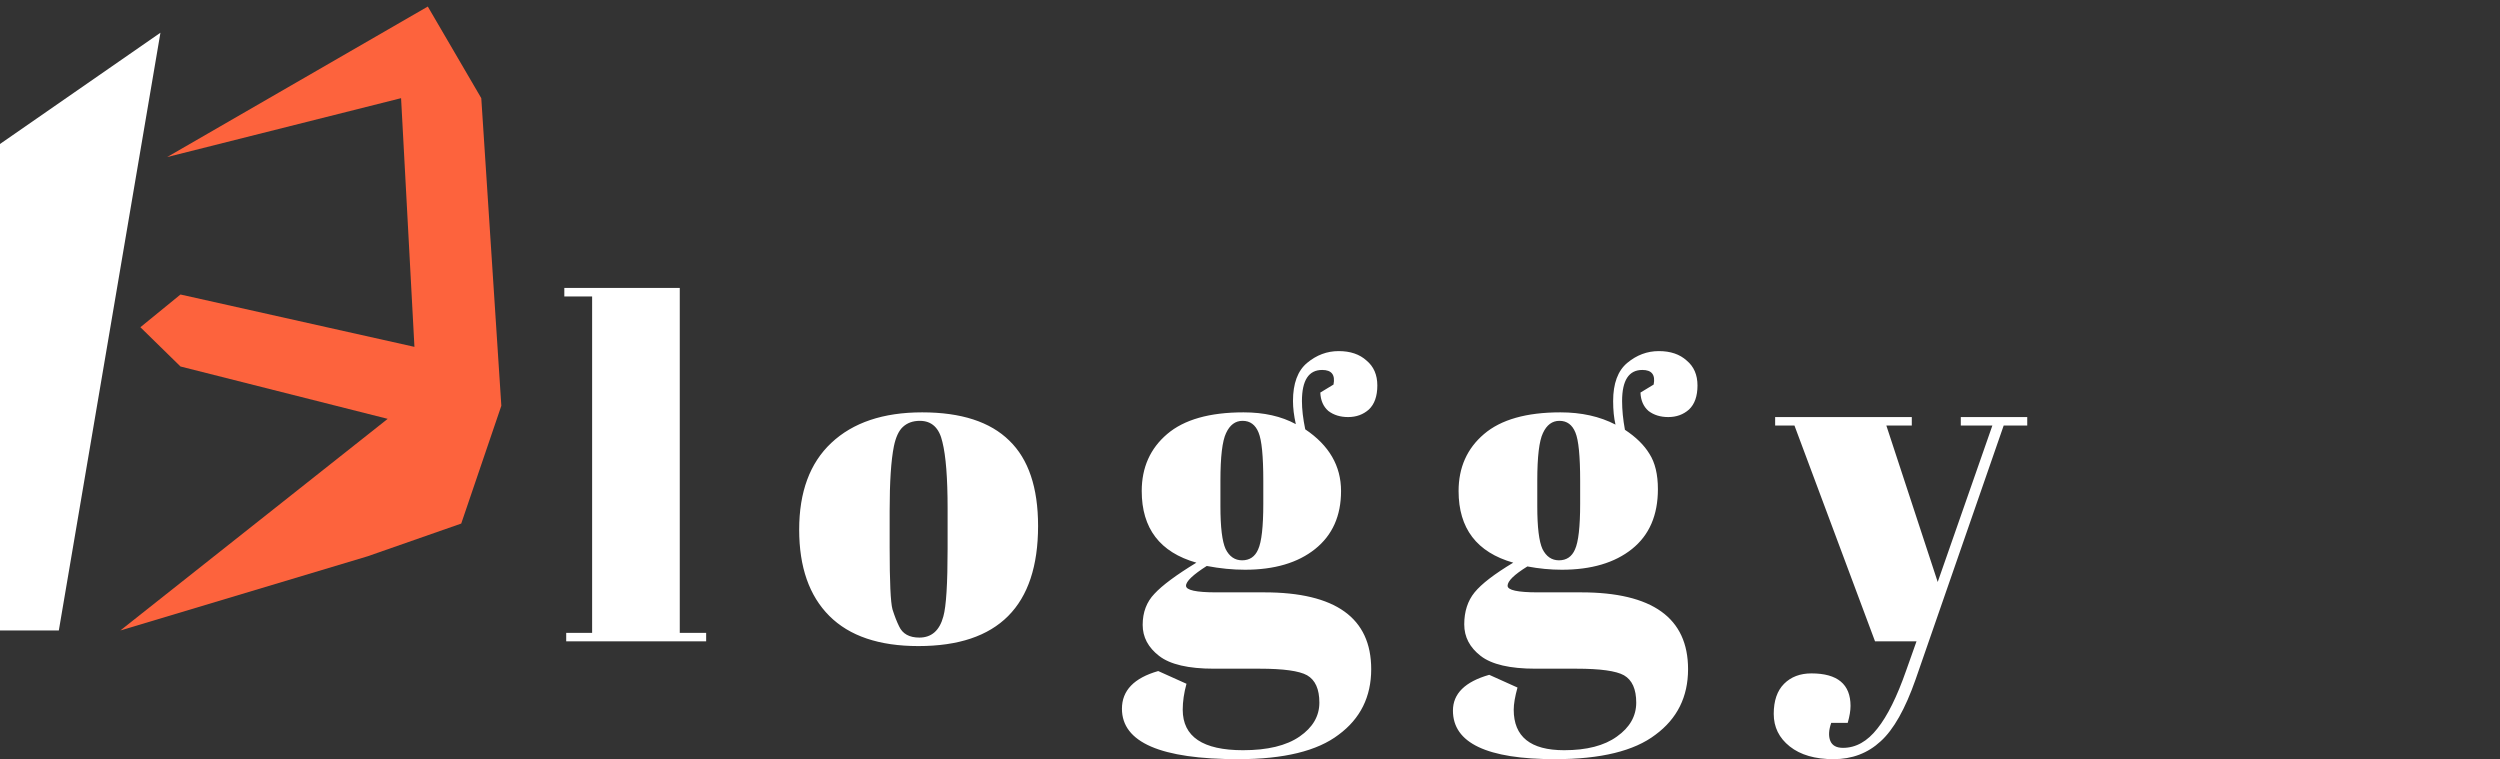 <svg width="191" height="58" viewBox="0 0 191 58" fill="none" xmlns="http://www.w3.org/2000/svg">
<rect x="0" y="0" width="191" height="58" fill="#333333" stroke="none"/>
<path d="M43.114 22H51.934V48.352H53.95V49H43.258V48.352H45.238V22.648H43.114V22ZM72.397 41.908V38.848C72.397 36.52 72.265 34.828 72.001 33.772C71.761 32.692 71.185 32.152 70.273 32.152C69.745 32.152 69.313 32.308 68.977 32.62C68.665 32.908 68.437 33.4 68.293 34.096C68.077 35.176 67.969 36.82 67.969 39.028V41.836C67.969 44.452 68.041 46.024 68.185 46.552C68.353 47.08 68.521 47.512 68.689 47.848C68.953 48.424 69.469 48.712 70.237 48.712C71.173 48.712 71.785 48.172 72.073 47.092C72.289 46.324 72.397 44.596 72.397 41.908ZM70.165 49.36C67.165 49.36 64.897 48.592 63.361 47.056C61.825 45.52 61.057 43.324 61.057 40.468C61.057 37.588 61.873 35.38 63.505 33.844C65.161 32.284 67.477 31.504 70.453 31.504C73.429 31.504 75.649 32.224 77.113 33.664C78.577 35.08 79.309 37.252 79.309 40.18C79.309 46.3 76.261 49.36 70.165 49.36ZM100.872 29.992L101.88 29.38C102.024 28.636 101.736 28.264 101.016 28.264C99.984 28.264 99.468 29.056 99.468 30.64C99.468 31.264 99.552 31.984 99.72 32.8C101.544 34.024 102.456 35.596 102.456 37.516C102.456 39.412 101.796 40.888 100.476 41.944C99.156 43 97.368 43.528 95.112 43.528C94.176 43.528 93.204 43.432 92.196 43.24C91.14 43.912 90.612 44.416 90.612 44.752C90.612 45.088 91.38 45.256 92.916 45.256H96.588C102.036 45.256 104.76 47.212 104.76 51.124C104.76 53.236 103.932 54.904 102.276 56.128C100.644 57.376 98.088 58 94.608 58C88.68 58 85.716 56.716 85.716 54.148C85.716 52.756 86.64 51.796 88.488 51.268L90.648 52.24C90.456 52.936 90.36 53.596 90.36 54.22C90.36 56.284 91.896 57.316 94.968 57.316C96.84 57.316 98.28 56.968 99.288 56.272C100.296 55.576 100.8 54.712 100.8 53.68C100.8 52.648 100.488 51.952 99.864 51.592C99.264 51.256 98.052 51.088 96.228 51.088H92.736C90.792 51.088 89.4 50.764 88.56 50.116C87.72 49.468 87.3 48.676 87.3 47.74C87.3 46.78 87.6 45.988 88.2 45.364C88.8 44.716 89.868 43.924 91.404 42.988C88.62 42.196 87.228 40.372 87.228 37.516C87.228 35.716 87.876 34.264 89.172 33.16C90.468 32.056 92.412 31.504 95.004 31.504C96.564 31.504 97.896 31.804 99 32.404C98.856 31.756 98.784 31.168 98.784 30.64C98.784 29.296 99.144 28.324 99.864 27.724C100.584 27.124 101.388 26.824 102.276 26.824C103.164 26.824 103.872 27.064 104.4 27.544C104.952 28 105.228 28.636 105.228 29.452C105.228 30.268 105.012 30.88 104.58 31.288C104.148 31.672 103.62 31.864 102.996 31.864C102.396 31.864 101.892 31.708 101.484 31.396C101.1 31.06 100.896 30.592 100.872 29.992ZM93.24 36.724V38.668C93.24 40.276 93.372 41.368 93.636 41.944C93.924 42.52 94.344 42.808 94.896 42.808C95.472 42.808 95.88 42.532 96.12 41.98C96.384 41.404 96.516 40.24 96.516 38.488V36.724C96.516 34.852 96.396 33.628 96.156 33.052C95.916 32.452 95.508 32.152 94.932 32.152C94.38 32.152 93.96 32.464 93.672 33.088C93.384 33.688 93.24 34.9 93.24 36.724ZM124.144 32.836C124.984 33.388 125.608 34 126.016 34.672C126.448 35.344 126.664 36.244 126.664 37.372C126.664 39.364 126.004 40.888 124.684 41.944C123.364 43 121.576 43.528 119.32 43.528C118.456 43.528 117.58 43.444 116.692 43.276C115.684 43.9 115.18 44.392 115.18 44.752C115.18 45.088 115.948 45.256 117.484 45.256H120.796C126.244 45.256 128.968 47.212 128.968 51.124C128.968 53.236 128.14 54.904 126.484 56.128C124.852 57.376 122.296 58 118.816 58C113.608 58 111.004 56.764 111.004 54.292C111.004 52.996 111.928 52.084 113.776 51.556L115.936 52.528C115.744 53.224 115.648 53.788 115.648 54.22C115.648 56.284 116.932 57.316 119.5 57.316C121.228 57.316 122.572 56.968 123.532 56.272C124.516 55.576 125.008 54.712 125.008 53.68C125.008 52.648 124.696 51.952 124.072 51.592C123.472 51.256 122.26 51.088 120.436 51.088H117.304C115.36 51.088 113.968 50.764 113.128 50.116C112.288 49.468 111.868 48.664 111.868 47.704C111.868 46.72 112.132 45.904 112.66 45.256C113.188 44.608 114.172 43.852 115.612 42.988C112.828 42.196 111.436 40.372 111.436 37.516C111.436 35.716 112.084 34.264 113.38 33.16C114.676 32.056 116.62 31.504 119.212 31.504C120.82 31.504 122.224 31.816 123.424 32.44C123.304 31.936 123.244 31.336 123.244 30.64C123.244 29.296 123.604 28.324 124.324 27.724C125.044 27.124 125.848 26.824 126.736 26.824C127.624 26.824 128.332 27.064 128.86 27.544C129.412 28 129.688 28.636 129.688 29.452C129.688 30.268 129.472 30.88 129.04 31.288C128.608 31.672 128.08 31.864 127.456 31.864C126.856 31.864 126.352 31.708 125.944 31.396C125.56 31.06 125.356 30.592 125.332 29.992L126.34 29.38C126.484 28.636 126.196 28.264 125.476 28.264C124.444 28.264 123.928 29.056 123.928 30.64C123.928 31.312 124 32.044 124.144 32.836ZM117.448 36.724V38.668C117.448 40.276 117.58 41.368 117.844 41.944C118.132 42.52 118.552 42.808 119.104 42.808C119.68 42.808 120.088 42.532 120.328 41.98C120.592 41.404 120.724 40.24 120.724 38.488V36.724C120.724 34.852 120.604 33.628 120.364 33.052C120.124 32.452 119.716 32.152 119.14 32.152C118.588 32.152 118.168 32.464 117.88 33.088C117.592 33.688 117.448 34.9 117.448 36.724ZM135.621 32.512V31.864H146.061V32.512H144.117L148.041 44.464L152.217 32.512H149.805V31.864H154.881V32.512H153.081L146.349 51.916C145.557 54.172 144.669 55.744 143.685 56.632C142.701 57.544 141.501 58 140.085 58C138.669 58 137.553 57.676 136.737 57.028C135.921 56.38 135.513 55.552 135.513 54.544C135.513 53.536 135.777 52.768 136.305 52.24C136.833 51.712 137.529 51.448 138.393 51.448C140.385 51.448 141.381 52.276 141.381 53.932C141.381 54.292 141.309 54.724 141.165 55.228H139.905C139.713 55.78 139.689 56.236 139.833 56.596C139.977 56.956 140.301 57.136 140.805 57.136C141.789 57.136 142.665 56.644 143.433 55.66C144.201 54.7 144.933 53.224 145.629 51.232L146.421 49H143.253L137.097 32.512H135.621Z" fill="white"/>
<path d="M9.193 48.169L29.62 32L13.789 28L10.725 25L13.789 22.5L31.663 26.5L30.642 7.5L12.767 12L32.684 0.5L36.77 7.5L38.302 31L35.238 40L28.088 42.5L9.193 48.169Z" fill="#FD633D"/>
<path d="M4.494 48.169H0V11L12.257 2.5L4.494 48.169Z" fill="white"/>
</svg>
